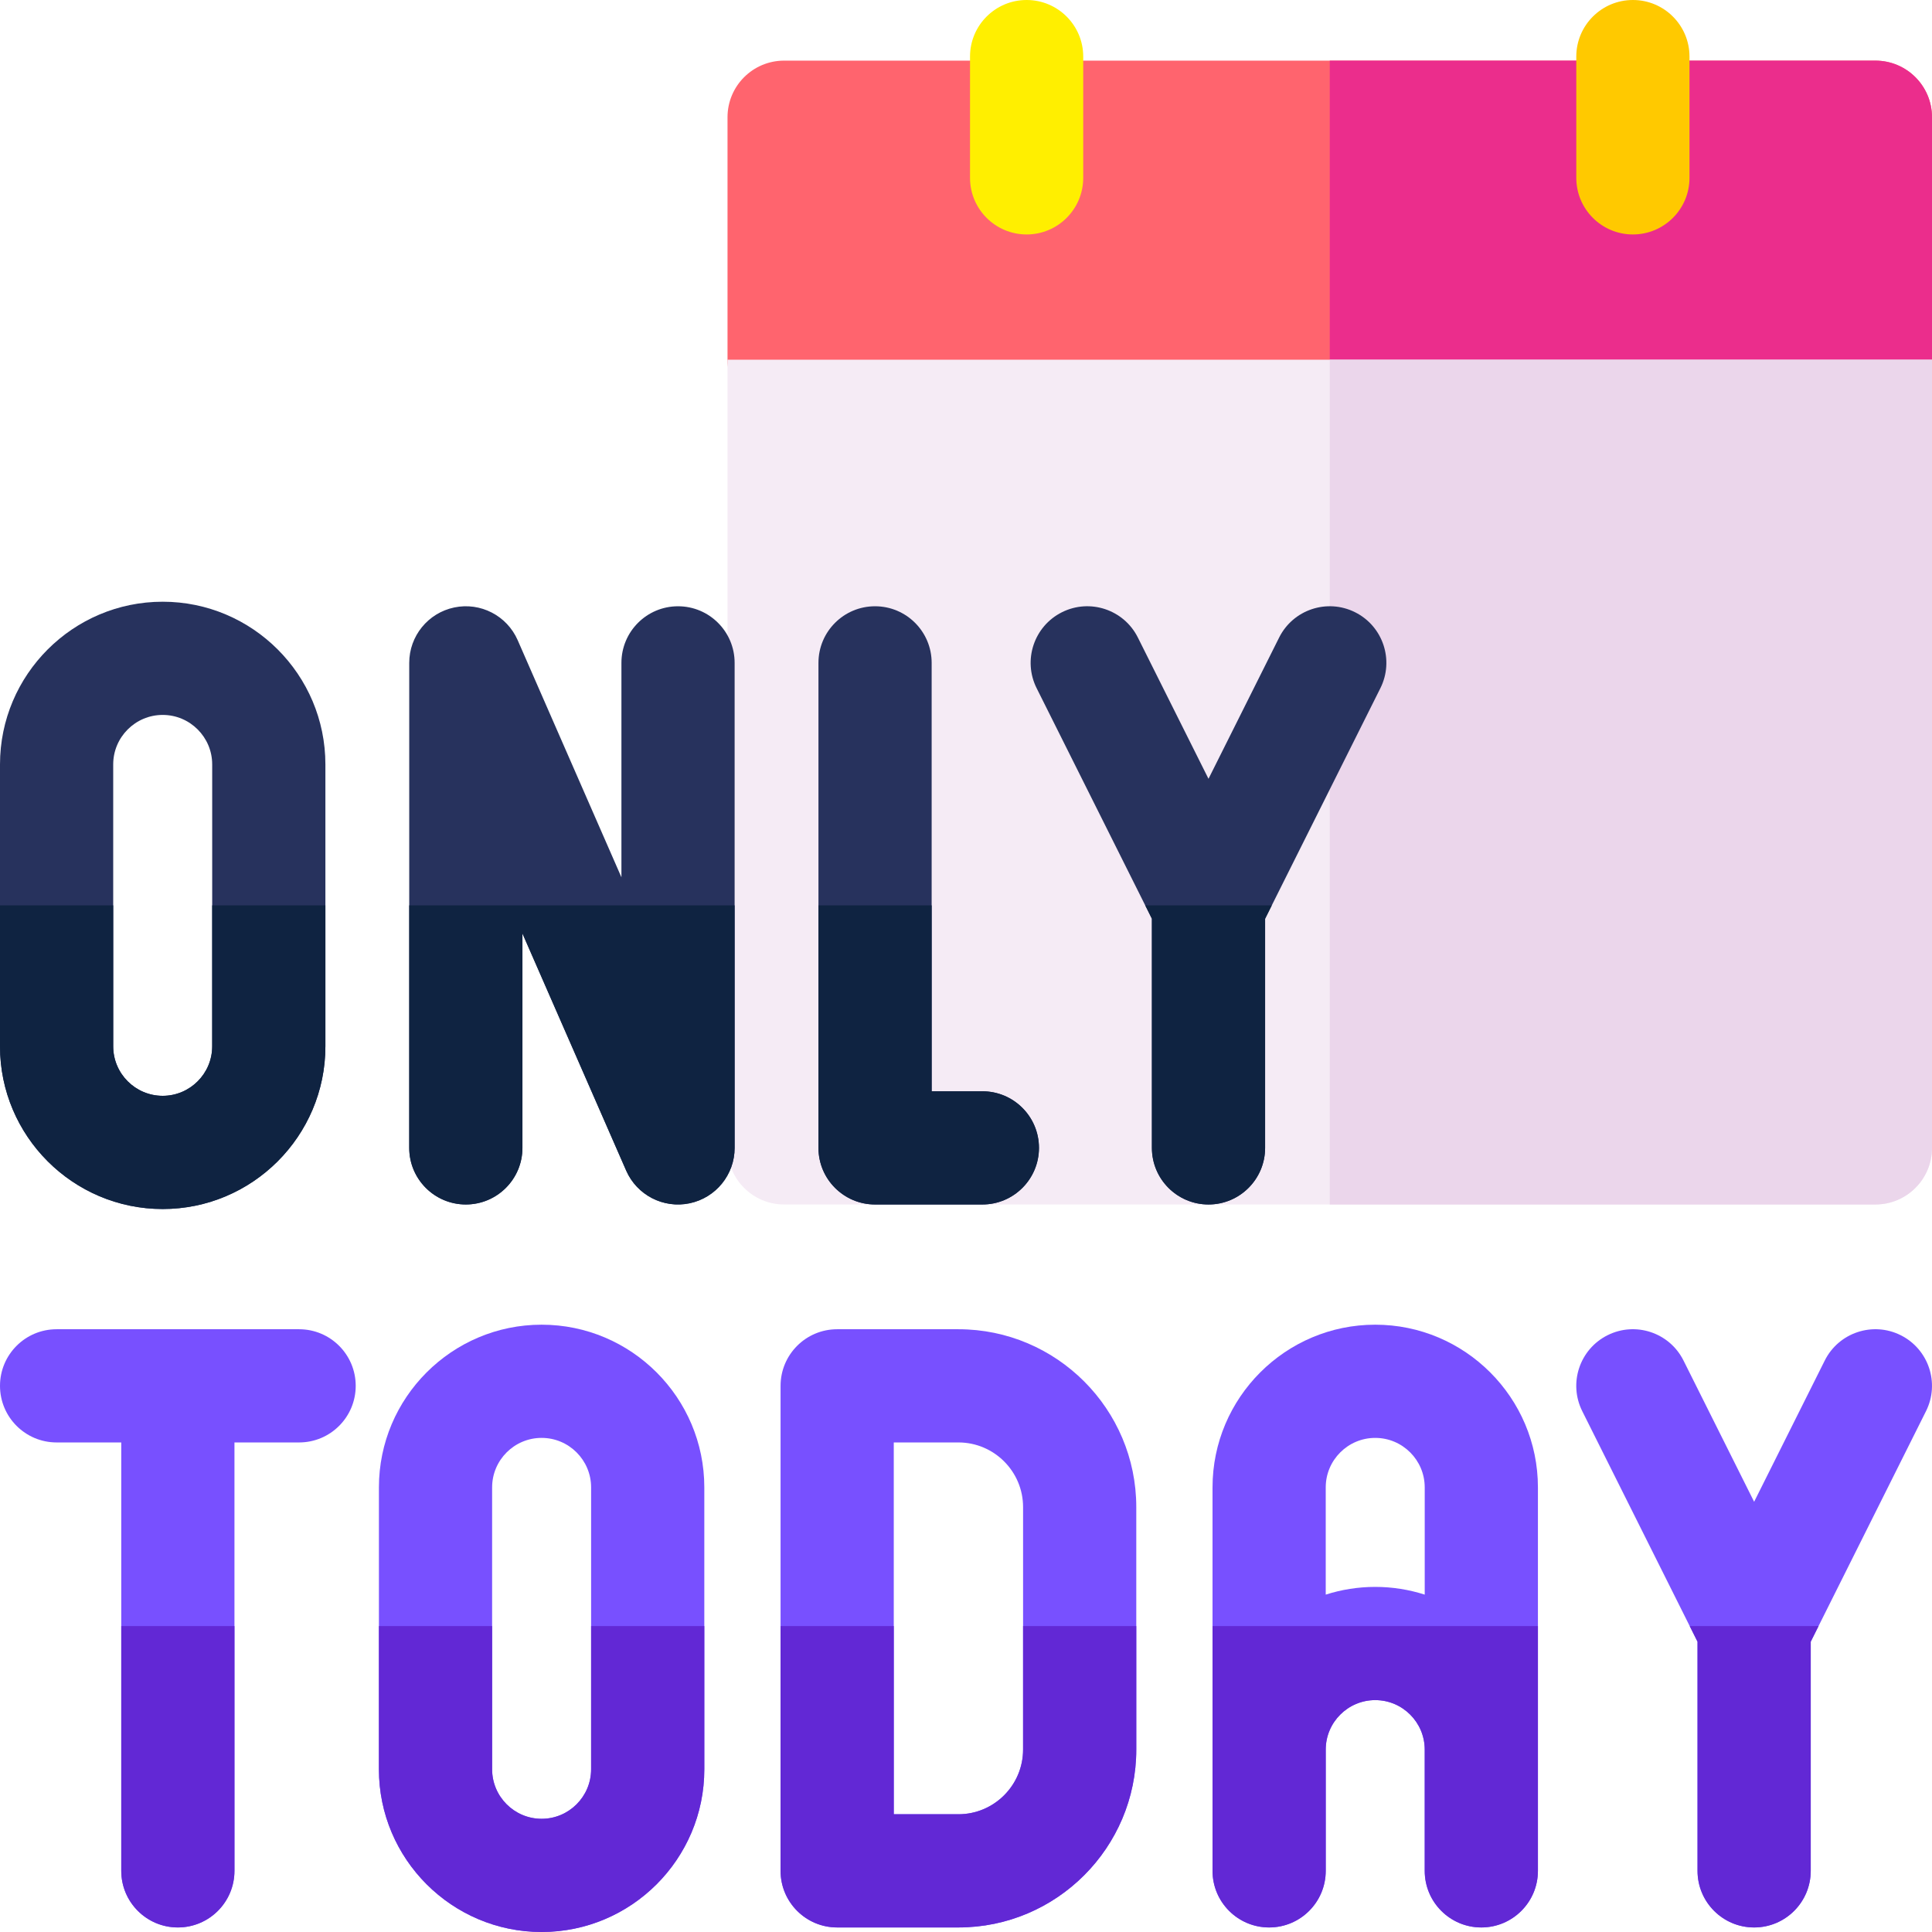 <!-- icon666.com - MILLIONS vector ICONS FREE --><svg id="Layer_1" enable-background="new 0 0 512 512" viewBox="0 0 512 512" xmlns="http://www.w3.org/2000/svg"><g><path d="m497 110.333h-289.2c-8.284 0-15-6.716-15-15v-64.266c0-8.284 6.716-15 15-15h289.2c8.284 0 15 6.716 15 15v64.267c0 8.284-6.716 14.999-15 14.999z" fill="#ff646e"></path><path d="m512 95.333v-64.266c0-8.284-6.716-15-15-15h-144.6v94.267h144.6c8.284-.001 15-6.716 15-15.001z" fill="#eb2d8c"></path><path d="m512 95.333h-319.2v208.867c0 8.284 6.716 15 15 15h289.2c8.284 0 15-6.716 15-15z" fill="#f5ebf5"></path><path d="m512 304.2v-208.867h-159.6v223.867h144.6c8.284 0 15-6.716 15-15z" fill="#ebd6eb"></path><path d="m260.338 319.2h-28.438c-8.284 0-15-6.716-15-15v-128.533c0-8.284 6.716-15 15-15s15 6.716 15 15v113.533h13.438c8.284 0 15 6.716 15 15s-6.716 15-15 15z" fill="#27325d"></path><path d="m272.066 62.133c-8.284 0-15-6.716-15-15v-32.133c0-8.284 6.716-15 15-15s15 6.716 15 15v32.133c0 8.284-6.715 15-15 15z" fill="#ffef00"></path><path d="m432.733 62.133c-8.284 0-15-6.716-15-15v-32.133c0-8.284 6.716-15 15-15s15 6.716 15 15v32.133c0 8.284-6.715 15-15 15z" fill="#ffc900"></path><path d="m43.116 159.462c-23.774 0-43.116 19.342-43.116 43.117v74.709c0 23.774 19.342 43.117 43.116 43.117 23.775 0 43.117-19.342 43.117-43.117v-74.709c0-23.775-19.341-43.117-43.117-43.117zm13.117 117.826c0 7.232-5.885 13.117-13.117 13.117s-13.116-5.884-13.116-13.117v-74.709c0-7.232 5.884-13.117 13.116-13.117s13.117 5.884 13.117 13.117z" fill="#27325d"></path><g fill="#7850ff"><path d="m364.45 351.057c-23.775 0-43.117 19.342-43.117 43.117v101.622c0 8.284 6.716 15 15 15s15-6.716 15-15v-32.133c0-7.232 5.885-13.117 13.117-13.117s13.116 5.884 13.116 13.117v32.133c0 8.284 6.716 15 15 15s15-6.716 15-15v-101.623c0-23.774-19.341-43.116-43.116-43.116zm0 69.488c-4.573 0-8.979.722-13.117 2.047v-28.418c0-7.232 5.885-13.117 13.117-13.117s13.116 5.884 13.116 13.117v28.418c-4.138-1.325-8.544-2.047-13.116-2.047z"></path><path d="m79.267 352.262h-64.267c-8.284 0-15 6.716-15 15s6.716 15 15 15h17.134v113.533c0 8.284 6.716 15 15 15s15-6.716 15-15v-113.533h17.133c8.284 0 15-6.716 15-15s-6.716-15-15-15z"></path><path d="m253.991 352.262h-32.133c-8.284 0-15 6.716-15 15v128.533c0 8.284 6.716 15 15 15h32.133c25.989 0 47.134-21.144 47.134-47.133v-64.267c0-25.989-21.145-47.133-47.134-47.133zm17.134 111.4c0 9.447-7.687 17.133-17.134 17.133h-17.133v-98.533h17.133c9.447 0 17.134 7.686 17.134 17.133z"></path><path d="m143.533 351.057c-23.774 0-43.116 19.342-43.116 43.117v74.71c0 23.774 19.342 43.117 43.116 43.117s43.117-19.342 43.117-43.117v-74.71c0-23.775-19.342-43.117-43.117-43.117zm13.117 117.826c0 7.232-5.885 13.117-13.117 13.117s-13.116-5.884-13.116-13.117v-74.71c0-7.232 5.884-13.117 13.116-13.117s13.117 5.884 13.117 13.117z"></path><path d="m503.705 353.845c-7.405-3.704-16.419-.702-20.124 6.708l-18.718 37.434-18.717-37.434c-3.704-7.41-12.713-10.414-20.124-6.708-7.41 3.705-10.413 12.715-6.708 20.125l30.549 61.099v60.727c0 8.284 6.716 15 15 15s15-6.716 15-15v-60.726l30.55-61.099c3.705-7.41.702-16.421-6.708-20.126z"></path></g><path d="m359.108 162.25c-7.406-3.703-16.419-.702-20.124 6.708l-18.718 37.434-18.717-37.434c-3.704-7.41-12.714-10.414-20.124-6.708-7.41 3.705-10.413 12.715-6.708 20.125l30.549 61.099v60.726c0 8.284 6.716 15 15 15s15-6.716 15-15v-60.727l30.55-61.099c3.705-7.409.703-16.419-6.708-20.124z" fill="#27325d"></path><path d="m179.684 160.667c-8.284 0-15 6.716-15 15v56.824l-27.491-62.836c-2.846-6.505-9.867-10.127-16.813-8.67-6.95 1.454-11.929 7.582-11.929 14.682v128.533c0 8.284 6.716 15 15 15s15-6.716 15-15v-56.824l27.491 62.836c2.846 6.505 9.867 10.127 16.813 8.67 6.95-1.454 11.929-7.582 11.929-14.682v-128.533c0-8.285-6.716-15-15-15z" fill="#27325d"></path><path d="m231.9 319.2h28.438c8.284 0 15-6.716 15-15s-6.716-15-15-15h-13.438v-49.267h-30v64.267c0 8.284 6.716 15 15 15z" fill="#0f2341"></path><path d="m43.116 320.405c23.775 0 43.117-19.342 43.117-43.117v-37.355h-30v37.355c0 7.232-5.885 13.117-13.117 13.117s-13.116-5.884-13.116-13.117v-37.355h-30v37.355c0 23.774 19.342 43.117 43.116 43.117z" fill="#0f2341"></path><path d="m305.267 243.473v60.727c0 8.284 6.716 15 15 15s15-6.716 15-15v-60.727l1.77-3.54h-33.54z" fill="#0f2341"></path><path d="m123.45 319.2c8.284 0 15-6.716 15-15v-56.824l27.491 62.836c2.846 6.505 9.867 10.127 16.813 8.67 6.95-1.454 11.929-7.582 11.929-14.682v-64.266h-86.233v64.266c0 8.284 6.716 15 15 15z" fill="#0f2341"></path><path d="m336.333 510.795c8.284 0 15-6.716 15-15v-32.133c0-7.232 5.885-13.117 13.117-13.117s13.116 5.884 13.116 13.117v32.133c0 8.284 6.716 15 15 15s15-6.716 15-15v-64.869h-86.233v64.869c0 8.284 6.716 15 15 15z" fill="#6228d5"></path><path d="m47.134 510.795c8.284 0 15-6.716 15-15v-64.869h-30v64.869c0 8.284 6.716 15 15 15z" fill="#6228d5"></path><path d="m221.858 510.795h32.133c25.989 0 47.134-21.144 47.134-47.133v-32.736h-30v32.736c0 9.447-7.687 17.133-17.134 17.133h-17.133v-49.869h-30v64.869c0 8.284 6.716 15 15 15z" fill="#6228d5"></path><path d="m143.533 512c23.774 0 43.117-19.342 43.117-43.117v-37.958h-30v37.958c0 7.232-5.885 13.117-13.117 13.117s-13.116-5.884-13.116-13.117v-37.958h-30v37.958c0 23.775 19.342 43.117 43.116 43.117z" fill="#6228d5"></path><path d="m449.863 495.795c0 8.284 6.716 15 15 15s15-6.716 15-15v-60.726l2.072-4.143h-34.143l2.071 4.143z" fill="#6228d5"></path></g></svg>